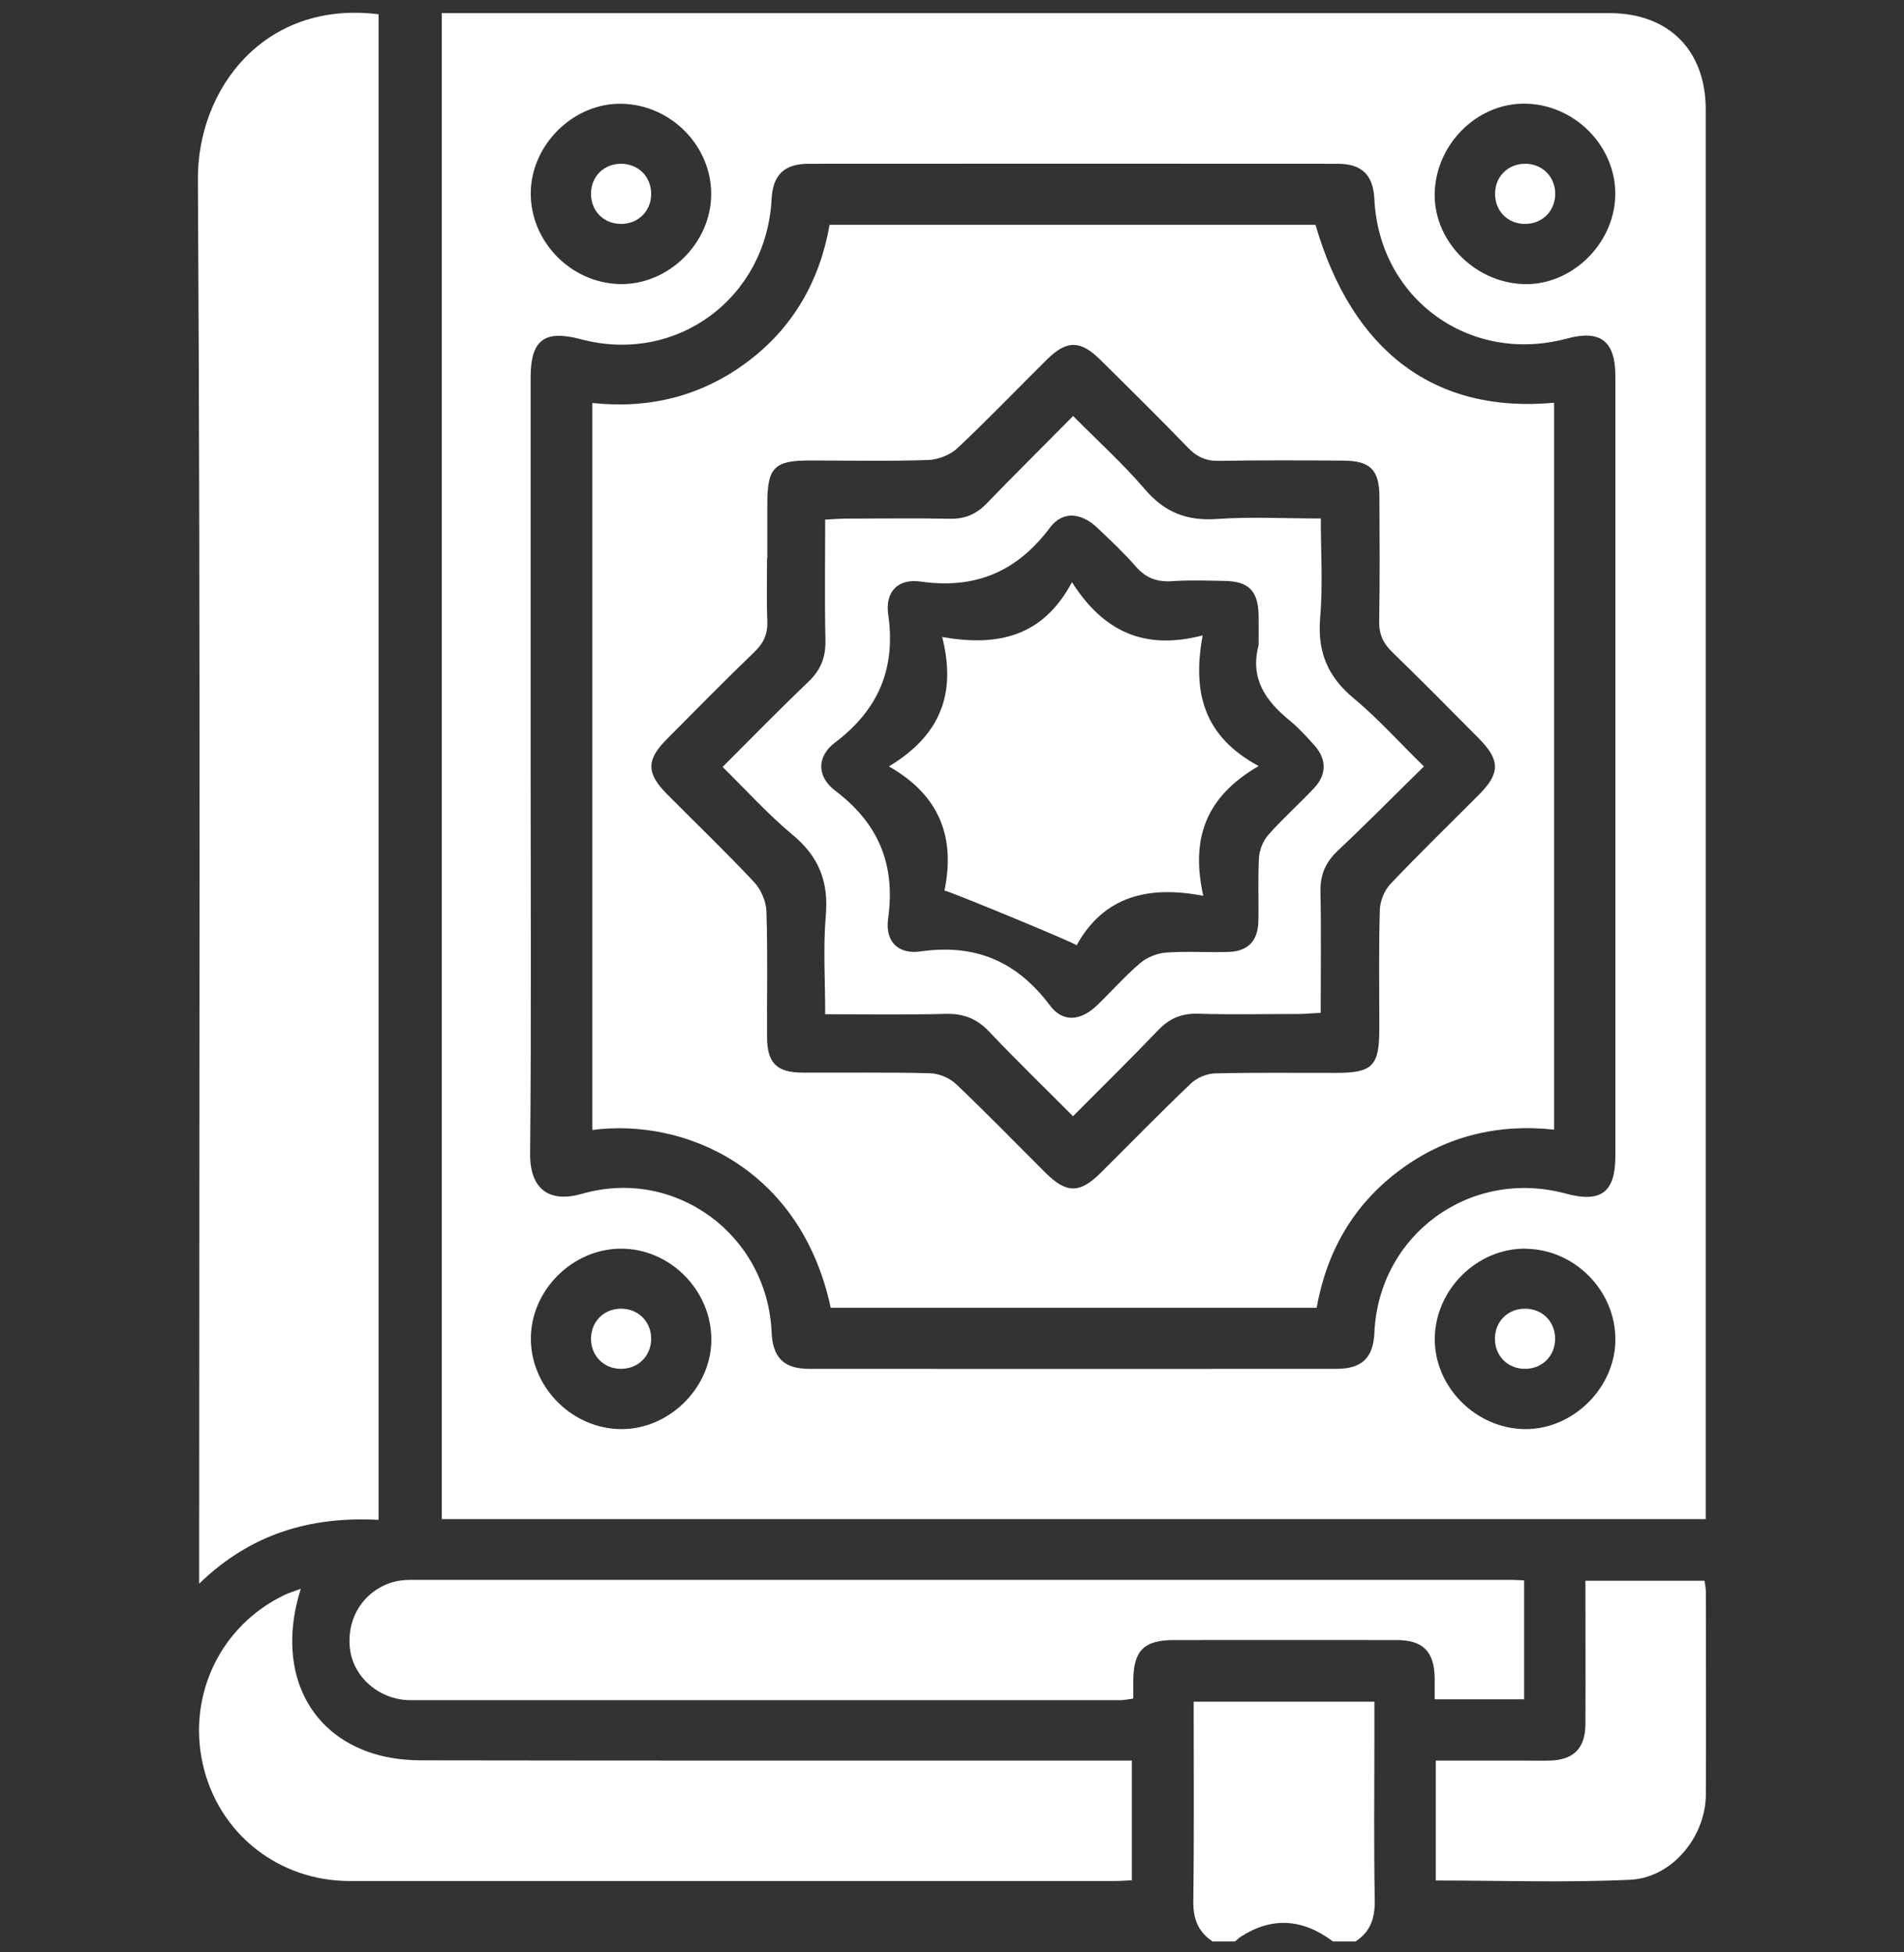 <?xml version="1.0" encoding="UTF-8"?>
<svg id="_Слой_1" data-name="Слой 1" xmlns="http://www.w3.org/2000/svg" viewBox="0 0 150.67 154.49">
  <rect x="0" y="0" width="150.67" height="154.49" fill="#333333" stroke="none"/>
  <defs>
    <style>
      .cls-1 {
        fill: #fff;
      }
    </style>
  </defs>
  <path class="cls-1" d="M95.95,153.63c-1.12-.75-1.53-1.76-1.52-3.13,.07-5.24,.03-10.49,.03-15.84h14.3c0,1.01,0,2.04,0,3.06,0,4.21-.05,8.42,.03,12.63,.02,1.41-.32,2.5-1.52,3.28h-1.79q-3.65-2.74-7.31-.36c-.16,.1-.29,.24-.44,.36h-1.79Z"/>
  <path class="cls-1" d="M134.99,120.21H34.96V1.04c.48,0,1,0,1.52,0,30.3,0,60.6,0,90.9,0,4.67,0,7.6,2.94,7.6,7.62,0,36.65,0,73.3,0,109.96,0,.49,0,.97,0,1.59ZM41.99,60.59c0,10.23,.06,20.46-.04,30.69-.03,2.84,1.53,3.93,4.1,3.19,7.42-2.13,14.68,3.27,15.01,10.96,.09,2,.96,2.89,2.97,2.89,13.91,.01,27.82,.01,41.72,0,2.03,0,2.92-.87,3.01-2.86,.35-7.78,7.6-13.05,15.14-11.01,2.8,.76,3.93-.1,3.93-2.99,0-20.56,0-41.12,0-61.68,0-2.79-1.18-3.71-3.83-2.99-7.67,2.07-14.85-3.11-15.24-11.02-.09-1.91-.98-2.81-2.9-2.81-13.96-.01-27.92-.01-41.87,0-1.94,0-2.83,.89-2.93,2.78-.4,7.86-7.53,13.11-15.07,11.11-2.92-.78-4,.04-4,3.04,0,10.23,0,20.46,0,30.69Zm.01-45.35c-.04,3.85,3.14,7.13,7.01,7.24,3.86,.1,7.26-3.22,7.27-7.11,.01-3.84-3.19-7.08-7.08-7.16-3.79-.08-7.16,3.21-7.2,7.04Zm78.51,7.24c3.76,.16,7.17-3.07,7.31-6.92,.13-3.81-3-7.16-6.89-7.35-3.79-.19-7.16,2.94-7.39,6.85-.22,3.82,3,7.25,6.97,7.42ZM56.29,105.93c-.04-3.87-3.28-7.11-7.12-7.12-3.9-.01-7.23,3.36-7.16,7.23,.07,3.85,3.35,7.06,7.2,7.05,3.82-.01,7.13-3.36,7.08-7.16Zm64.46-7.12c-3.83-.05-7.13,3.18-7.21,7.04-.08,3.86,3.24,7.22,7.16,7.24,3.81,.02,7.14-3.3,7.13-7.11,0-3.86-3.23-7.12-7.08-7.16Z"/>
  <path class="cls-1" d="M29.96,120.27c-5.37-.28-10.09,1.07-14.2,5.05,0-.91,0-1.48,0-2.05,0-36.36,.12-72.72-.1-109.07C15.62,7.04,20.91,0,29.96,1.13V120.27Z"/>
  <path class="cls-1" d="M23.8,125.73c-1.95,6.19,.42,11.42,5.82,13.06,1.21,.37,2.53,.51,3.81,.51,18.08,.03,36.16,.02,54.24,.02,.59,0,1.19,0,1.9,0v9.47c-.45,.02-.92,.06-1.4,.06-20.17,0-40.33,0-60.5,0-5.66,0-10.4-3.79-11.62-9.24-1.23-5.49,1.41-10.97,6.45-13.39,.35-.17,.72-.28,1.3-.49Z"/>
  <path class="cls-1" d="M120.61,125.06v9.41h-7.08c0-.57,0-1.15,0-1.72-.04-2.07-.93-2.97-3.03-2.97-5.86-.01-11.72,0-17.58,0-2.4,0-3.22,.83-3.24,3.21,0,.45,0,.89,0,1.42-.37,.05-.7,.13-1.03,.13-18.72,0-37.43,0-56.15,0-2.43,0-4.51-1.77-4.8-4.02-.31-2.43,1.04-4.6,3.34-5.31,.46-.14,.97-.19,1.46-.19,29.04,0,58.09,0,87.13,0,.29,0,.58,.03,.98,.04Z"/>
  <path class="cls-1" d="M125.46,125.09h9.42c.04,.28,.11,.56,.11,.84,0,5.36,.03,10.73,0,16.09-.02,3.33-2.68,6.58-5.99,6.73-5.09,.24-10.2,.06-15.38,.06v-9.49c2.31,0,4.62,0,6.93,0,.7,0,1.39,.02,2.09,0,1.88-.05,2.81-.97,2.82-2.88,.02-3.72,0-7.45,0-11.35Z"/>
  <path class="cls-1" d="M65.74,103.5c-2.38-11.13-11.63-15.04-18.87-14.08V31.89c4.5,.48,8.64-.53,12.28-3.26,3.61-2.71,5.71-6.38,6.5-10.84h38.45c2.92,10.05,9.46,14.95,18.88,14.08v57.52c-4.51-.48-8.65,.53-12.28,3.26-3.61,2.71-5.71,6.38-6.51,10.84h-38.45Zm-5.04-59.33c0,1.64-.05,3.28,.02,4.92,.05,1.02-.26,1.77-1.01,2.49-2.36,2.28-4.66,4.61-6.97,6.94-1.6,1.61-1.59,2.67,.02,4.3,2.31,2.33,4.68,4.6,6.92,6.99,.54,.58,.94,1.51,.97,2.3,.11,3.32,.03,6.65,.05,9.98,.01,2.02,.76,2.78,2.78,2.79,3.38,.02,6.76-.04,10.13,.05,.7,.02,1.54,.37,2.05,.86,2.41,2.29,4.73,4.68,7.09,7.03,1.63,1.62,2.69,1.63,4.3,.04,2.4-2.38,4.75-4.8,7.2-7.13,.47-.45,1.27-.78,1.93-.79,3.18-.08,6.36-.03,9.54-.04,2.9,0,3.43-.54,3.43-3.5,0-3.13-.05-6.26,.04-9.39,.02-.7,.36-1.55,.84-2.06,2.29-2.41,4.68-4.73,7.03-7.09,1.66-1.67,1.65-2.72-.02-4.41-2.27-2.29-4.54-4.59-6.86-6.84-.73-.71-1.06-1.43-1.04-2.47,.06-3.28,.03-6.56,.02-9.83-.01-2.13-.73-2.85-2.86-2.86-3.28-.02-6.56-.04-9.83,.02-1.04,.02-1.76-.31-2.47-1.05-2.28-2.36-4.61-4.66-6.94-6.96-1.57-1.55-2.65-1.55-4.2-.02-2.37,2.34-4.67,4.75-7.09,7.02-.57,.54-1.52,.91-2.31,.94-3.13,.11-6.26,.04-9.39,.04-2.8,0-3.35,.56-3.35,3.42,0,1.44,0,2.88,0,4.32Z"/>
  <path class="cls-1" d="M49.14,12.96c1.39,0,2.42,1.05,2.39,2.45-.03,1.32-1.05,2.31-2.38,2.31-1.39,0-2.42-1.05-2.38-2.45,.03-1.33,1.04-2.31,2.37-2.31Z"/>
  <path class="cls-1" d="M120.65,12.96c1.34-.02,2.36,.95,2.42,2.27,.05,1.39-.96,2.47-2.35,2.49-1.39,.02-2.43-1.02-2.41-2.42,.02-1.33,1.01-2.32,2.34-2.34Z"/>
  <path class="cls-1" d="M51.53,105.87c.03,1.39-1,2.45-2.39,2.45-1.33,0-2.34-.99-2.37-2.31-.03-1.4,.99-2.45,2.38-2.45,1.33,0,2.34,.98,2.38,2.31Z"/>
  <path class="cls-1" d="M120.62,103.56c1.4-.03,2.45,1,2.44,2.39,0,1.33-.99,2.34-2.32,2.37-1.39,.03-2.45-1-2.44-2.39,0-1.34,.99-2.34,2.32-2.37Z"/>
  <path class="cls-1" d="M84.92,88.34c-2.33-2.34-4.54-4.48-6.65-6.71-.97-1.02-2.01-1.43-3.42-1.4-3.11,.08-6.23,.03-9.55,.03,0-2.72-.17-5.3,.05-7.84,.23-2.66-.56-4.64-2.63-6.36-1.93-1.6-3.63-3.49-5.54-5.37,2.36-2.36,4.54-4.59,6.79-6.74,.98-.93,1.38-1.94,1.35-3.29-.07-3.12-.02-6.24-.02-9.54,.62-.03,1.15-.08,1.67-.08,2.73,0,5.46-.04,8.19,.01,1.18,.03,2.08-.35,2.9-1.19,2.2-2.28,4.46-4.51,6.86-6.94,1.96,1.98,3.95,3.78,5.67,5.79,1.56,1.83,3.33,2.53,5.72,2.36,2.65-.19,5.33-.04,8.21-.04,0,2.72,.17,5.3-.05,7.84-.23,2.66,.56,4.64,2.62,6.36,1.93,1.6,3.62,3.5,5.59,5.42-2.38,2.33-4.56,4.55-6.83,6.68-.98,.93-1.39,1.93-1.36,3.28,.07,3.12,.02,6.24,.02,9.54-.62,.03-1.14,.08-1.66,.09-2.68,0-5.36,.06-8.04-.02-1.29-.04-2.26,.36-3.16,1.3-2.16,2.26-4.39,4.44-6.74,6.81Zm14.68-37.25c0-.79,.01-1.59,0-2.38-.04-1.94-.77-2.7-2.68-2.74-1.39-.02-2.78-.08-4.17,.02-1.19,.08-2.08-.25-2.87-1.16-.94-1.08-2-2.07-3.04-3.06-1.27-1.21-2.75-1.36-3.75-.02-2.62,3.5-5.92,4.89-10.25,4.27-1.78-.25-2.81,.8-2.55,2.61,.61,4.28-.78,7.53-4.21,10.13-1.46,1.1-1.45,2.69,0,3.8,3.45,2.6,4.8,5.86,4.2,10.13-.25,1.8,.78,2.85,2.56,2.6,4.34-.62,7.63,.78,10.25,4.28,1.03,1.37,2.44,1.22,3.73-.02,1.14-1.1,2.2-2.31,3.4-3.33,.54-.46,1.35-.79,2.06-.84,1.63-.12,3.27,0,4.91-.05,1.55-.04,2.35-.85,2.39-2.42,.04-1.69-.05-3.38,.05-5.06,.04-.62,.34-1.34,.75-1.8,1.15-1.3,2.46-2.46,3.64-3.72,.97-1.04,.96-2.27,.01-3.33-.63-.7-1.27-1.41-1.99-2-1.89-1.54-3.13-3.31-2.45-5.9Z"/>
  <path class="cls-1" d="M99.6,60.62c-4.23,2.45-5.38,5.79-4.38,10.27-4.44-.86-7.91,.09-10.02,3.91-.42-.3-9.92-4.22-10.46-4.33,.83-4.03-.23-7.46-4.4-9.82,4.03-2.43,5.37-5.69,4.22-10.24,4.41,.77,7.96-.02,10.27-4.34,2.49,3.92,5.74,5.41,10.34,4.21-.82,4.46,.04,7.97,4.43,10.34Z"/>
</svg>